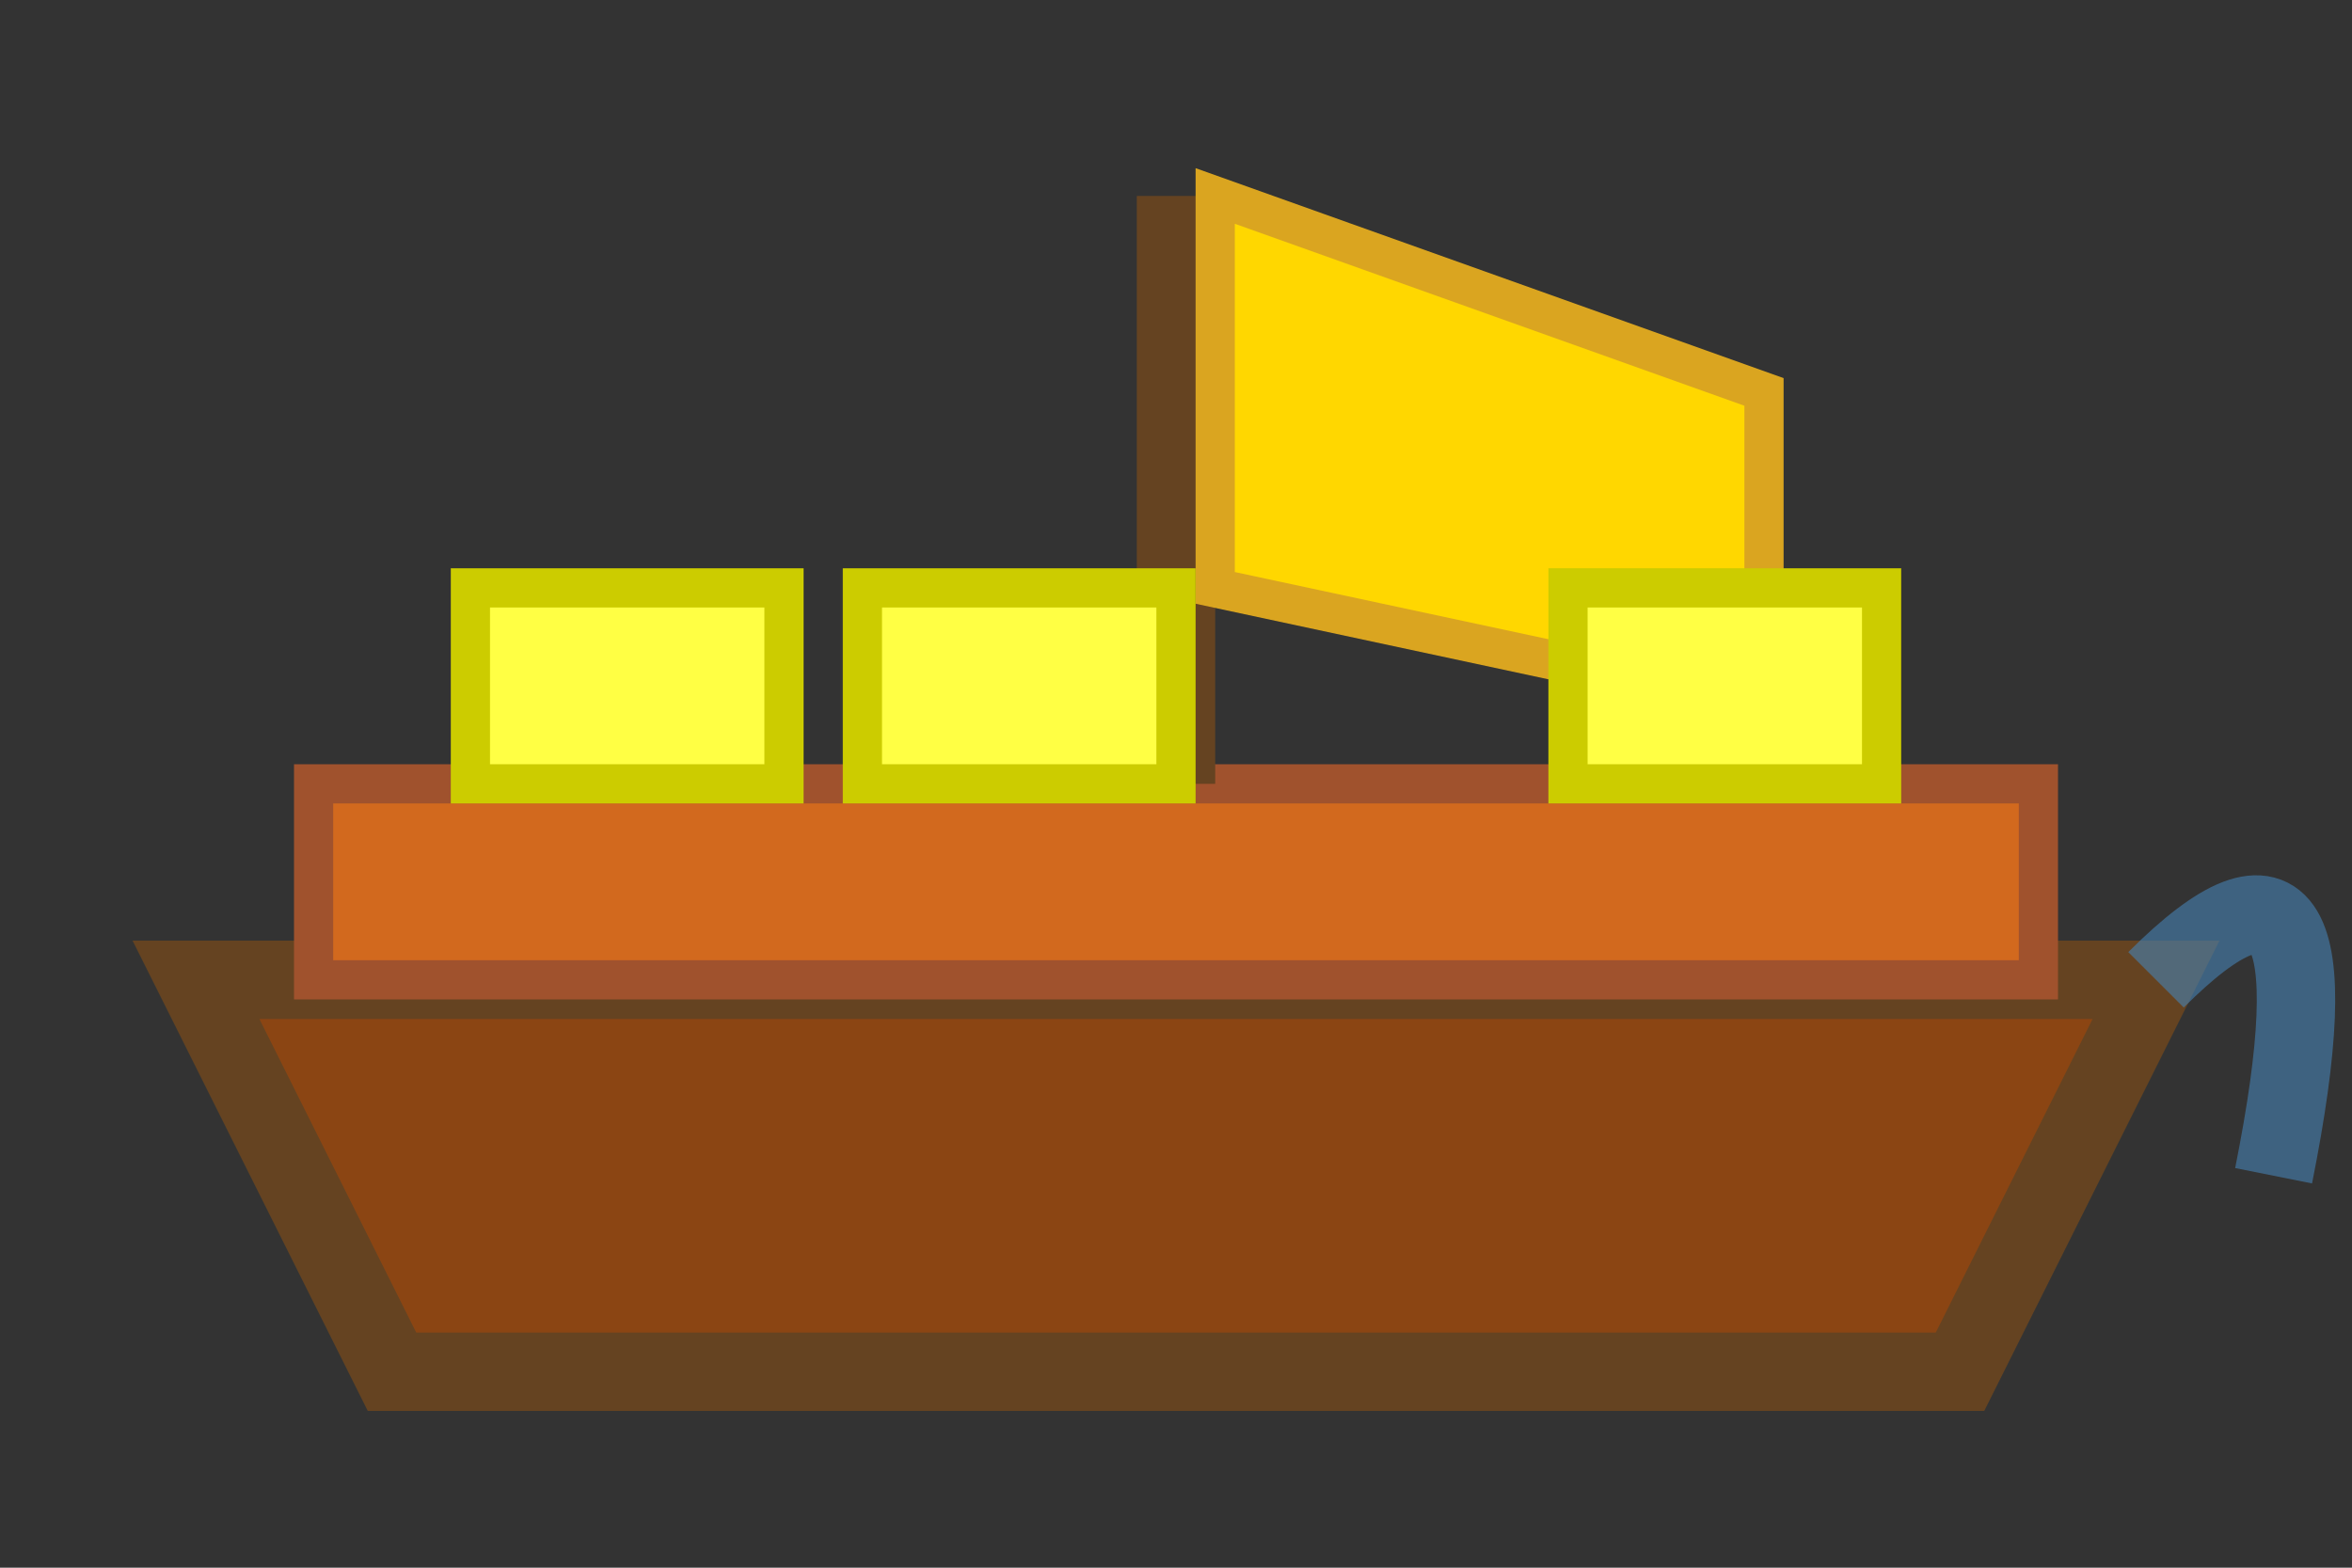 <svg width="60" height="40" viewBox="0 0 60 40" xmlns="http://www.w3.org/2000/svg">
  <rect x="0" y="0" width="60" height="40" fill="#333333" stroke="none"/>
  <!-- Boat hull -->
  <path d="M5 25 L55 25 L50 35 L10 35 Z" fill="#8B4513" stroke="#654321" stroke-width="2"/>
  
  <!-- Boat deck -->
  <rect x="8" y="20" width="44" height="5" fill="#D2691E" stroke="#A0522D" stroke-width="1"/>
  
  <!-- Mast -->
  <rect x="29" y="5" width="2" height="15" fill="#654321"/>
  
  <!-- Sail -->
  <path d="M31 5 L45 10 L45 18 L31 15 Z" fill="#FFD700" stroke="#DAA520" stroke-width="1"/>
  
  <!-- Cargo containers -->
  <rect x="12" y="15" width="8" height="5" fill="#FFFF44" stroke="#CCCC00" stroke-width="1"/>
  <rect x="22" y="15" width="8" height="5" fill="#FFFF44" stroke="#CCCC00" stroke-width="1"/>
  <rect x="40" y="15" width="8" height="5" fill="#FFFF44" stroke="#CCCC00" stroke-width="1"/>
  
  <!-- Bow wave -->
  <path d="M55 25 Q60 20 58 30" fill="none" stroke="#4682B4" stroke-width="2" opacity="0.6"/>
</svg>
